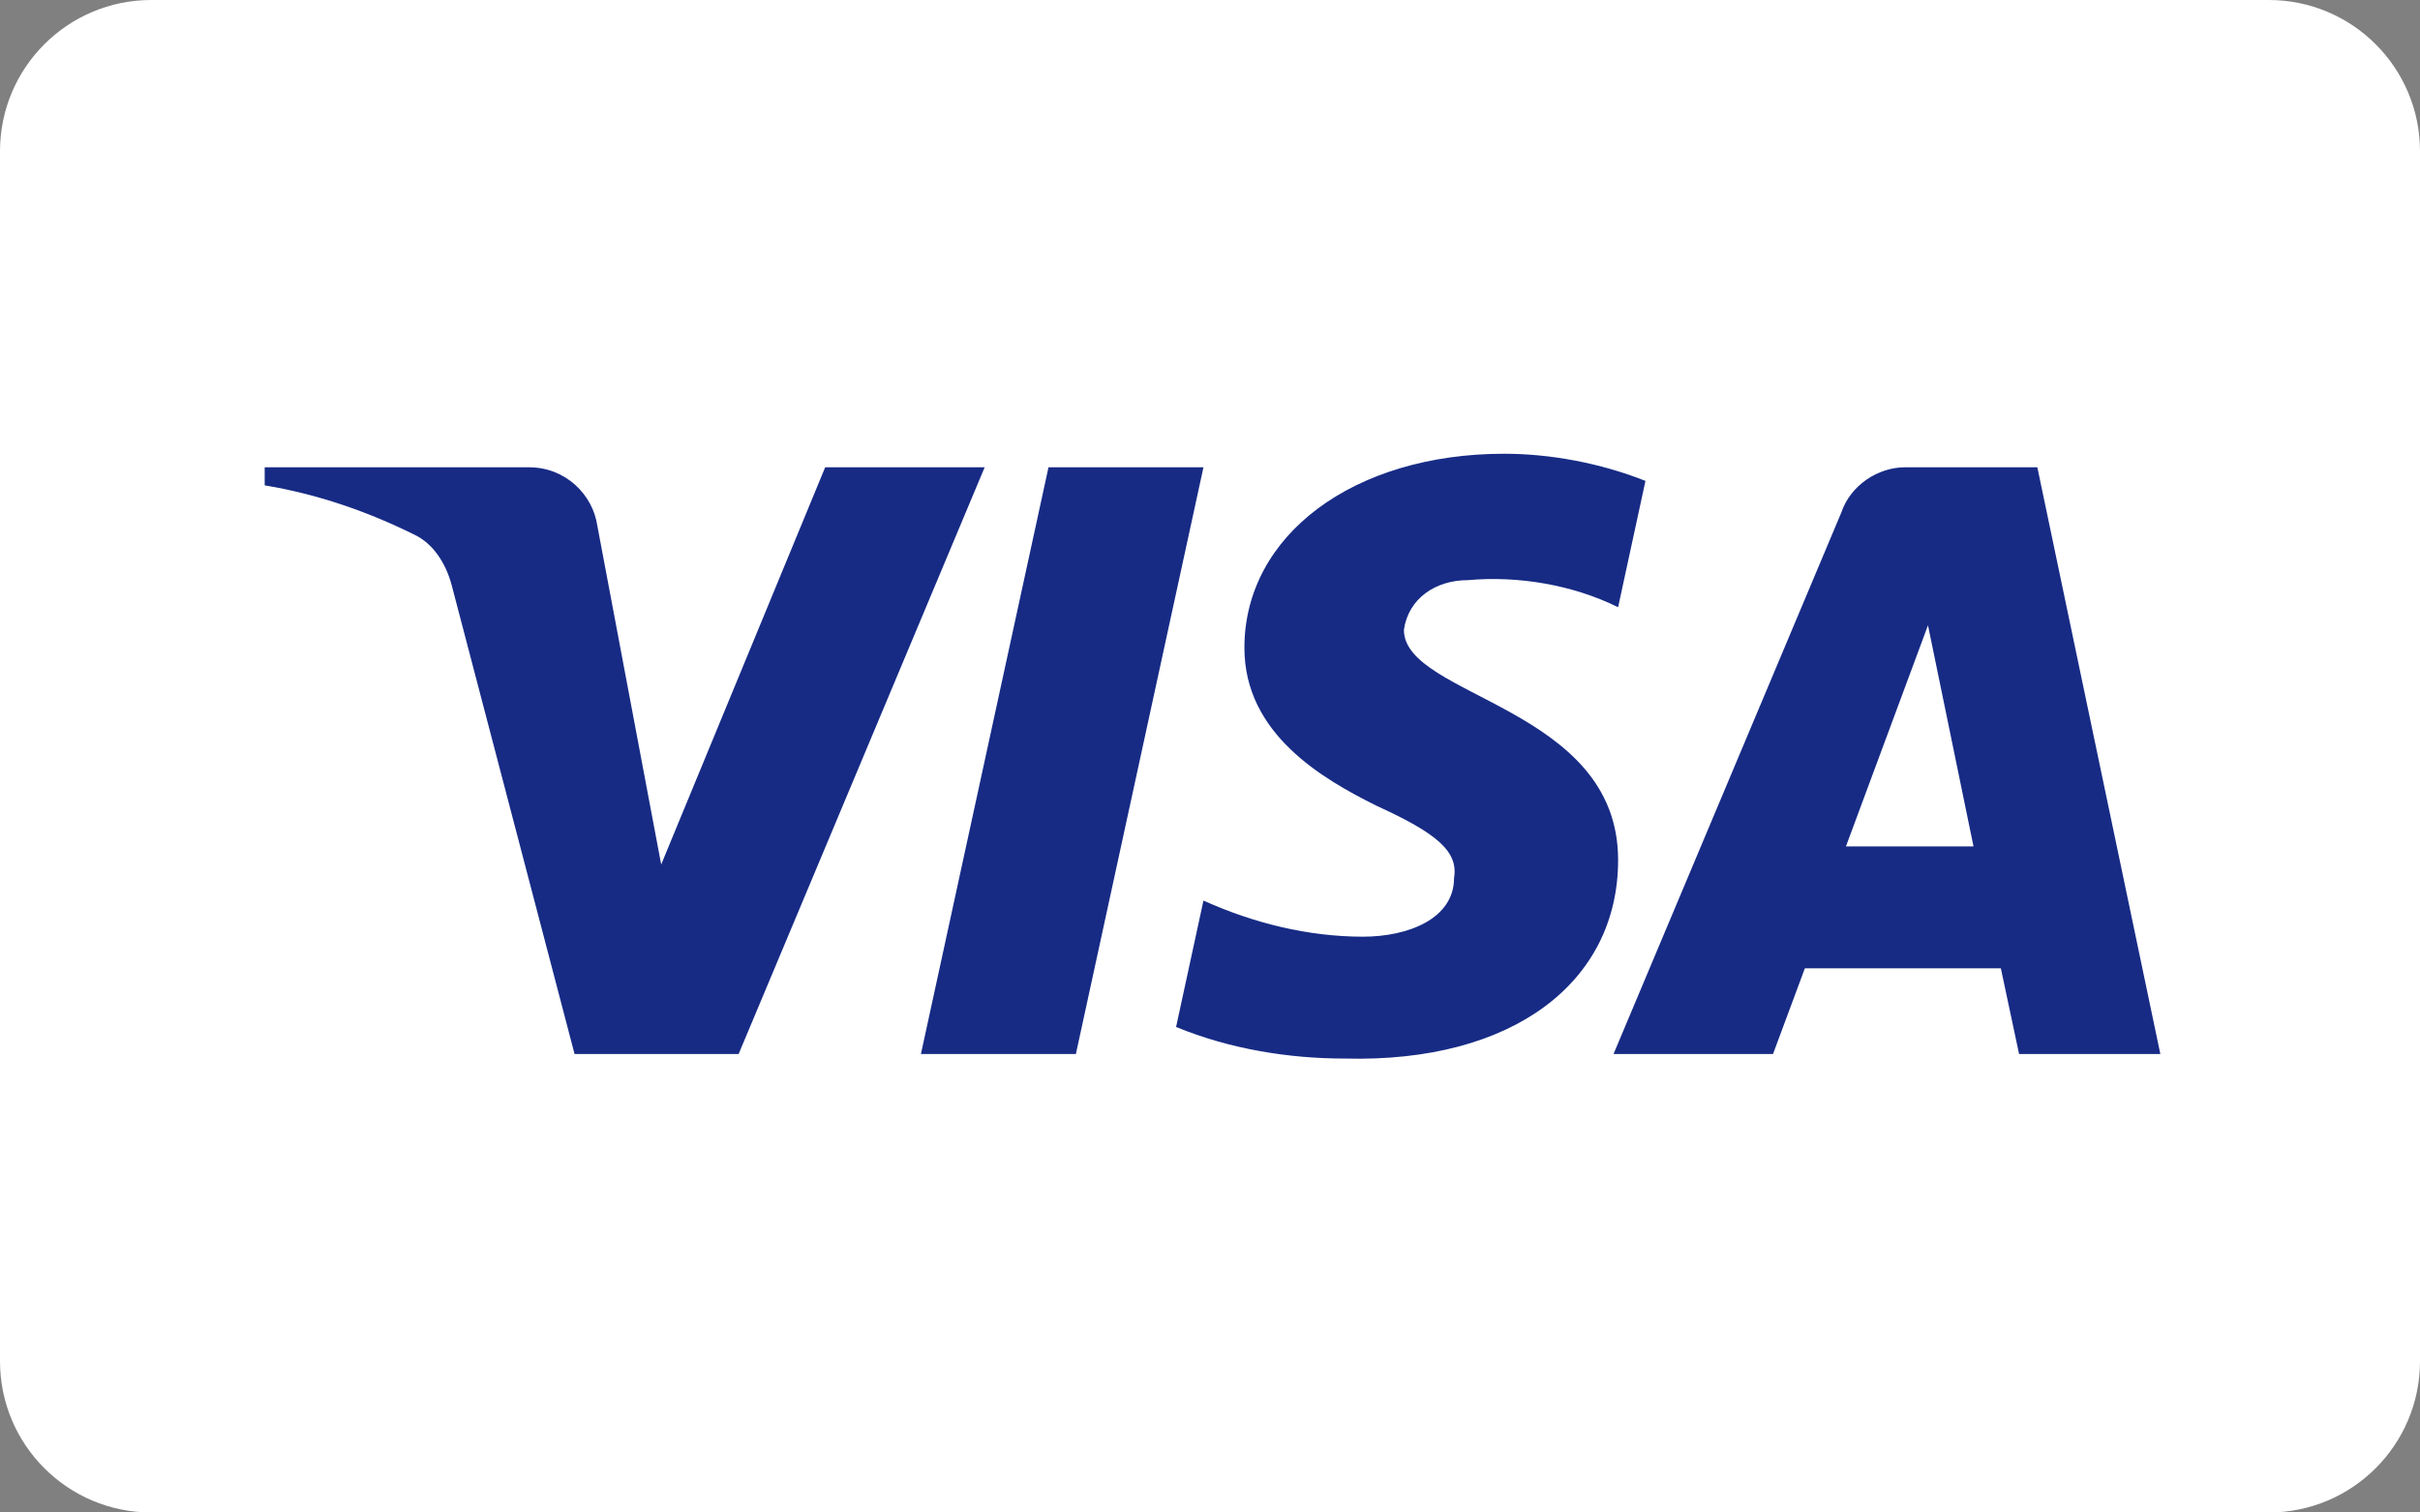 <svg width="64" height="40" viewBox="0 0 64 40" fill="none" xmlns="http://www.w3.org/2000/svg">
<rect x="0" y="0" width="64" height="40" fill="#808080" stroke="none"/>
<path d="M0 4C0 1.791 1.791 0 4 0H60C62.209 0 64 1.791 64 4V36C64 38.209 62.209 40 60 40H4C1.791 40 0 38.209 0 36V4Z" fill="white"/>
<path fill-rule="evenodd" clip-rule="evenodd" d="M19.534 27.875H15.195L11.942 15.463C11.787 14.892 11.459 14.387 10.977 14.149C9.773 13.552 8.447 13.076 7 12.836V12.358H13.989C14.954 12.358 15.678 13.076 15.798 13.909L17.486 22.863L21.823 12.358H26.041L19.534 27.875ZM28.453 27.875H24.355L27.729 12.358H31.827L28.453 27.875ZM37.128 16.657C37.248 15.821 37.972 15.343 38.816 15.343C40.142 15.223 41.587 15.463 42.793 16.059L43.516 12.718C42.311 12.24 40.984 12 39.781 12C35.804 12 32.91 14.149 32.91 17.133C32.91 19.402 34.96 20.593 36.407 21.311C37.972 22.027 38.575 22.505 38.454 23.221C38.454 24.294 37.248 24.772 36.045 24.772C34.598 24.772 33.151 24.414 31.827 23.817L31.103 27.16C32.55 27.755 34.115 27.995 35.562 27.995C40.022 28.113 42.793 25.966 42.793 22.743C42.793 18.684 37.128 18.446 37.128 16.657ZM57.133 27.875L53.88 12.358H50.385C49.662 12.358 48.938 12.836 48.697 13.552L42.672 27.875H46.89L47.732 25.608H52.915L53.397 27.875H57.133ZM50.988 16.537L52.192 22.385H48.818L50.988 16.537Z" fill="#172B85"/>
</svg>
